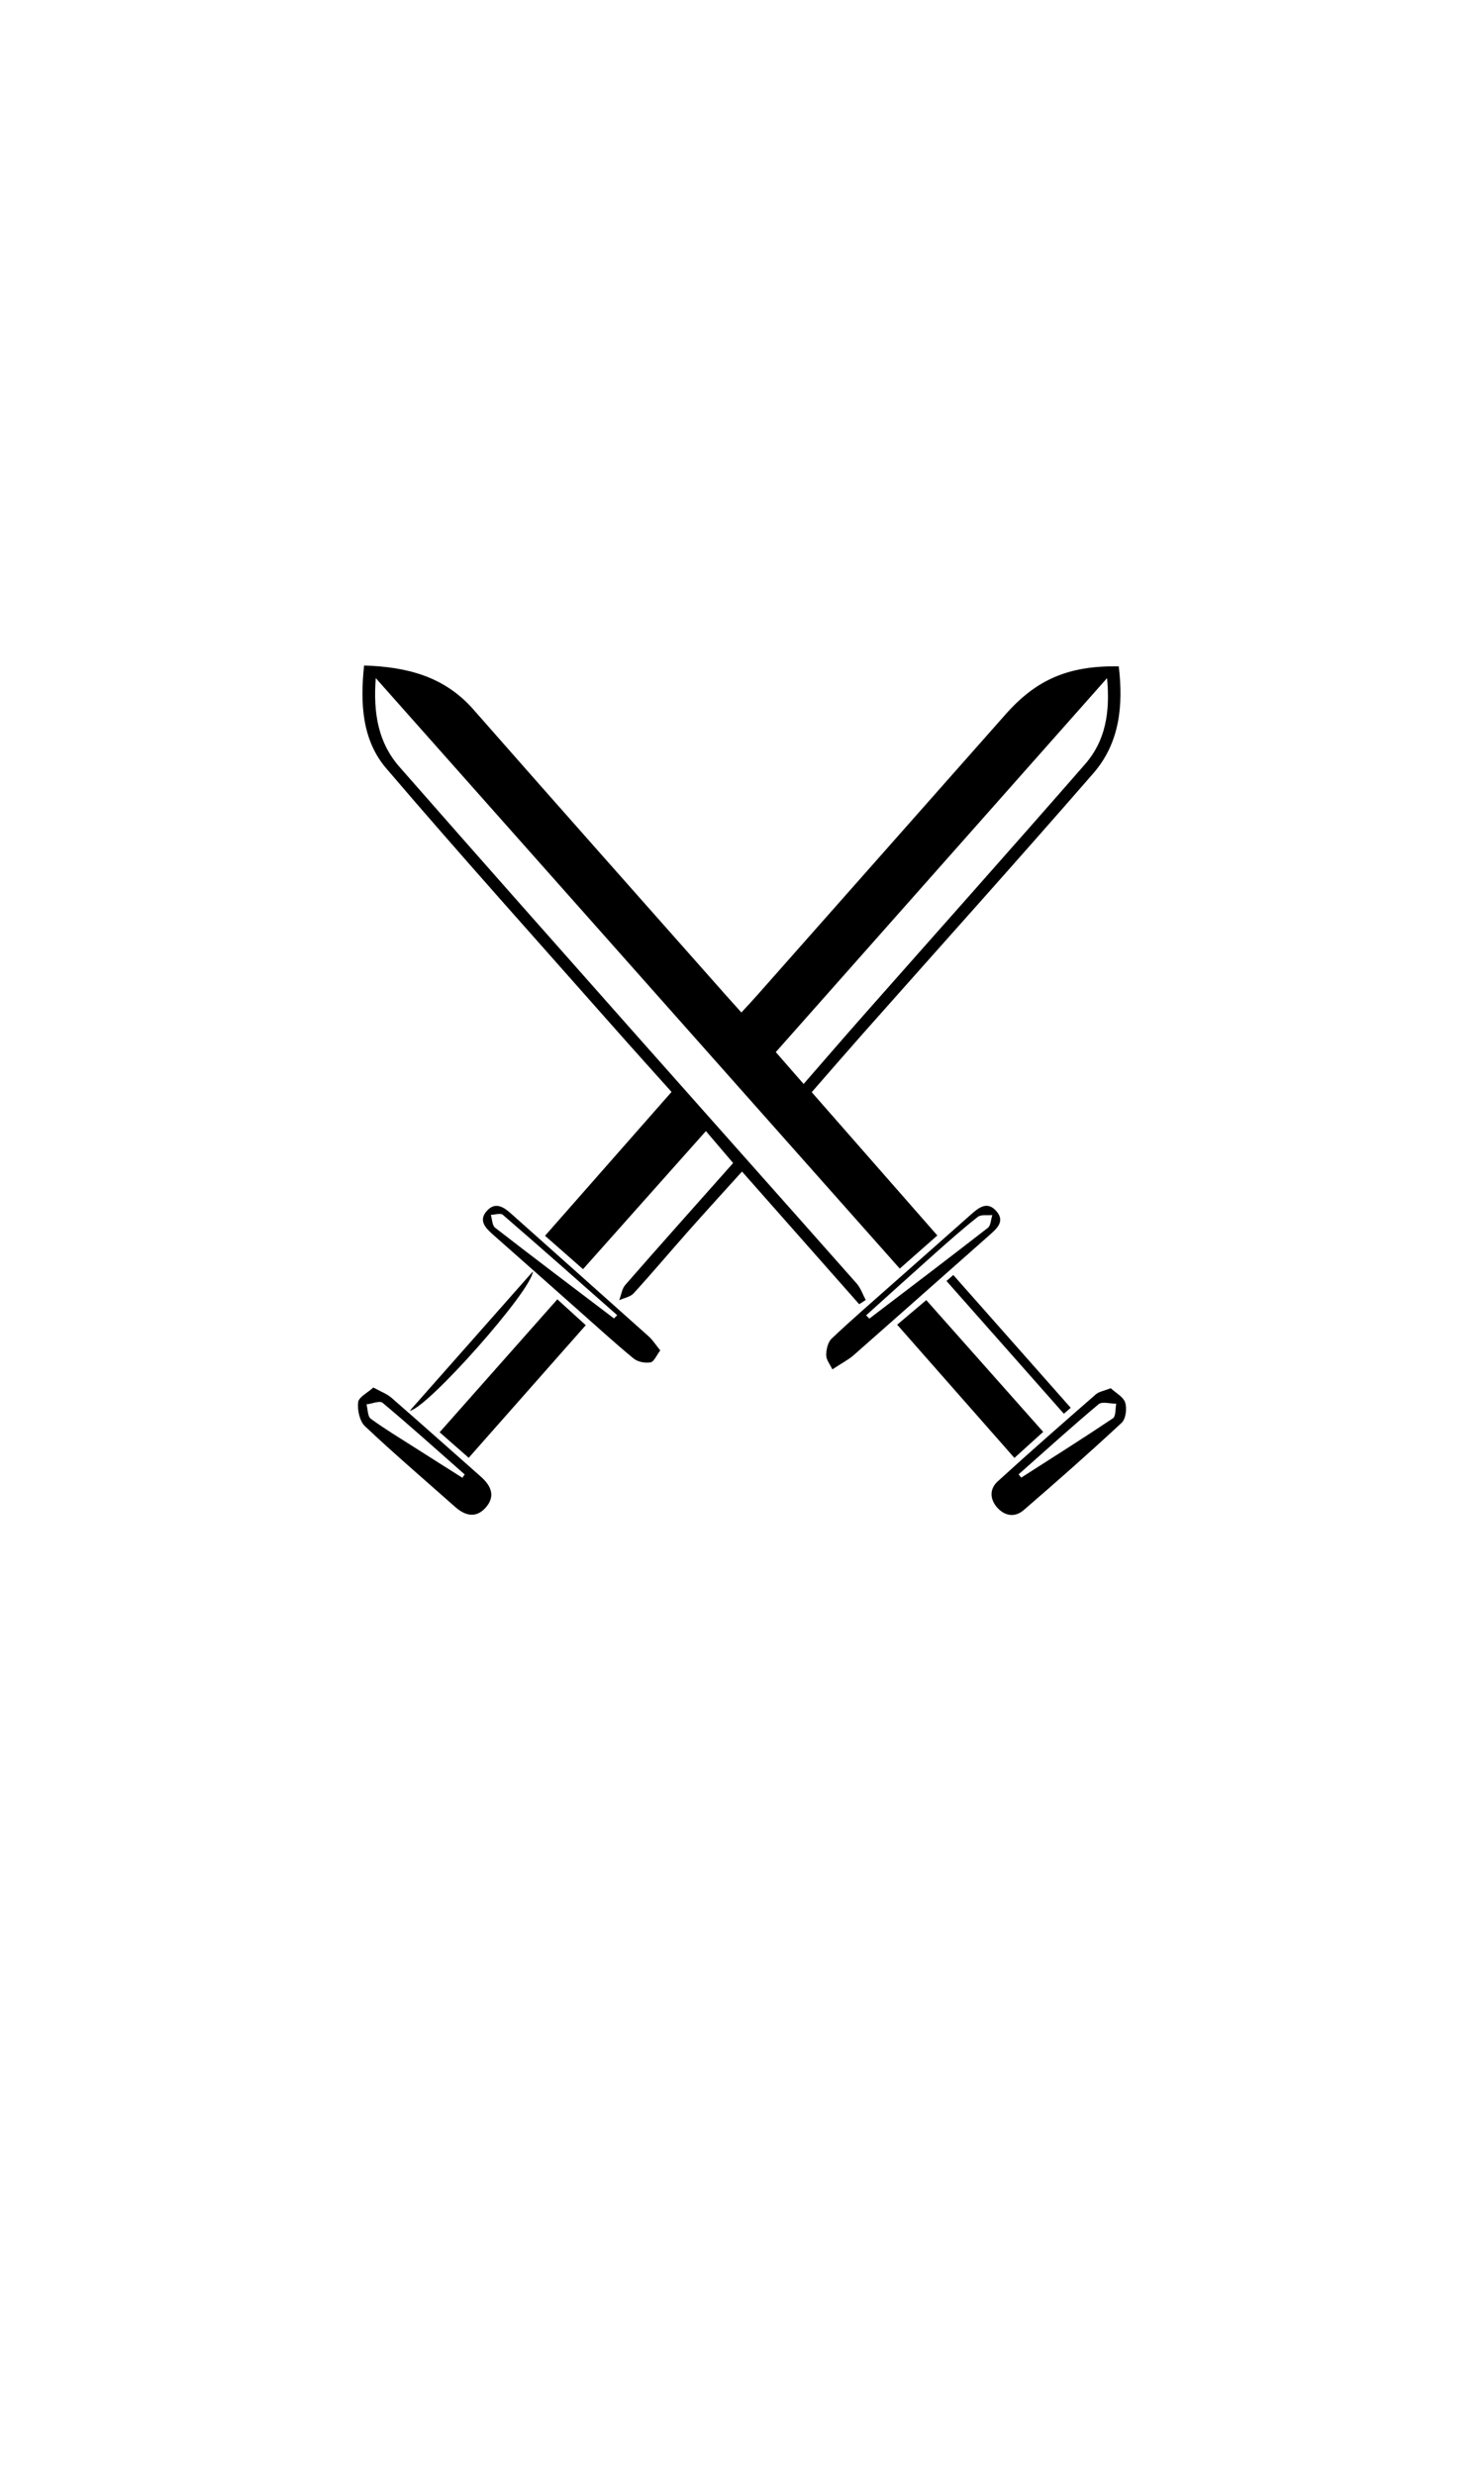 <?xml version="1.0" encoding="utf-8"?>
<!-- Generator: Adobe Illustrator 16.0.0, SVG Export Plug-In . SVG Version: 6.00 Build 0)  -->
<!DOCTYPE svg PUBLIC "-//W3C//DTD SVG 1.1//EN" "http://www.w3.org/Graphics/SVG/1.1/DTD/svg11.dtd">
<svg version="1.1" id="Layer_1" xmlns="http://www.w3.org/2000/svg" xmlns:xlink="http://www.w3.org/1999/xlink" x="0px" y="0px"
	 width="480px" height="800px" viewBox="0 0 480 800" enable-background="new 0 0 480 800" xml:space="preserve">
<g>
	<path fill-rule="evenodd" clip-rule="evenodd" d="M262.551,353.061c13.654,15.565,26.889,30.649,40.629,46.313
		c-4.096,3.606-7.916,6.984-12.15,10.713c-56.379-63.498-112.481-126.675-169.488-190.884c-0.871,11.47,0.833,20.918,7.657,28.692
		c25.686,29.285,51.532,58.425,77.374,87.576c23.481,26.492,47.047,52.9,70.504,79.415c1.314,1.482,1.98,3.554,2.951,5.349
		c-0.711,0.459-1.422,0.909-2.125,1.36c-12.502-14.136-25.002-28.288-37.897-42.882c-5.944,6.586-11.687,12.853-17.322,19.21
		c-5.938,6.694-11.694,13.541-17.72,20.142c-1.081,1.192-3.103,1.513-4.684,2.238c0.642-1.673,0.882-3.705,1.99-4.966
		c11.4-13.044,22.942-25.957,34.862-39.375c-2.941-3.454-5.757-6.755-8.806-10.331c-13.28,14.916-26.259,29.495-39.746,44.64
		c-4.114-3.606-7.978-7.007-12.29-10.797c13.604-15.458,27.076-30.771,40.918-46.497c-6.323-7.061-12.413-13.792-18.431-20.601
		c-24.681-27.936-49.618-55.655-73.84-83.984c-7.847-9.173-8.466-21.044-7.171-33.262c13.842,0.439,25.949,3.503,35.349,14.208
		c27.061,30.81,54.31,61.458,81.488,92.164c1.582,1.788,3.187,3.557,5.196,5.796c1.888-2.056,3.503-3.767,5.062-5.528
		c26.807-30.286,53.611-60.583,80.416-90.873c9.994-11.286,20.355-15.749,36.586-15.497c1.498,12.528,0.352,24.716-8.191,34.535
		c-24.703,28.398-49.889,56.376-74.867,84.538C273.5,340.461,268.273,346.517,262.551,353.061z M259.93,350.406
		c6.701-7.691,12.77-14.736,18.92-21.701c24.07-27.241,48.27-54.363,72.178-81.749c6.496-7.45,8.107-16.654,7.047-27.745
		c-36.25,40.907-71.637,80.832-107.145,120.891C254.063,343.689,256.736,346.746,259.93,350.406z"/>
	<path fill-rule="evenodd" clip-rule="evenodd" d="M189.463,428.38c-12.795,14.487-25.09,28.41-37.862,42.867
		c-3.075-2.689-5.944-5.212-9.402-8.253c12.627-14.25,25.132-28.363,38.072-42.974C183.362,422.832,186.273,425.484,189.463,428.38z
		"/>
	<path fill-rule="evenodd" clip-rule="evenodd" d="M290.189,428.22c3.164-2.667,5.975-5.036,9.414-7.947
		c12.516,14.099,24.947,28.097,37.816,42.592c-3.035,2.743-5.969,5.402-9.307,8.421C315.42,456.874,303.041,442.807,290.189,428.22z
		"/>
	<path fill-rule="evenodd" clip-rule="evenodd" d="M120.773,448.522c2.434,1.353,4.382,2.056,5.842,3.315
		c9.689,8.437,19.264,17.002,28.902,25.491c3.4,2.996,4.853,6.419,1.49,10.117c-3.148,3.454-6.621,2.491-9.826-0.352
		c-9.75-8.649-19.661-17.116-29.136-26.057c-1.731-1.635-2.495-5.241-2.201-7.748C116.043,451.602,118.894,450.219,120.773,448.522z
		 M149.549,477.696c0.257-0.352,0.505-0.703,0.761-1.063c-8.818-7.763-17.552-15.626-26.557-23.16
		c-0.937-0.795-3.435,0.29-5.208,0.505c0.432,1.589,0.348,3.881,1.387,4.646c4.626,3.385,9.567,6.342,14.412,9.437
		C139.402,471.293,144.48,474.487,149.549,477.696z"/>
	<path fill-rule="evenodd" clip-rule="evenodd" d="M359.266,448.752c1.611,1.497,4.08,2.781,4.676,4.646
		c0.611,1.918,0.199,5.287-1.139,6.525c-10.354,9.636-20.975,18.988-31.688,28.234c-2.75,2.384-6.006,1.994-8.496-0.741
		c-2.492-2.751-2.6-6.091,0.068-8.528c10.453-9.536,21.098-18.858,31.756-28.149C355.475,449.836,357.096,449.615,359.266,448.752z
		 M329.465,476.596c0.283,0.352,0.566,0.703,0.855,1.055c9.918-6.35,19.883-12.623,29.664-19.18
		c0.963-0.657,0.732-3.102,1.068-4.707c-1.939,0.008-4.553-0.795-5.699,0.153C346.566,461.283,338.061,468.993,329.465,476.596z"/>
	<path fill-rule="evenodd" clip-rule="evenodd" d="M213.56,436.533c-1.219,1.59-2.018,3.676-3.148,3.866
		c-1.73,0.298-4.142-0.146-5.467-1.245c-6.171-5.074-12.073-10.484-18.064-15.779c-9.203-8.153-18.392-16.313-27.611-24.444
		c-2.41-2.132-4.52-4.508-1.772-7.534c2.659-2.926,5.292-1.329,7.736,0.849c14.858,13.272,29.763,26.484,44.605,39.772
		C211.153,433.194,212.116,434.761,213.56,436.533z M198.59,426.194c0.348-0.344,0.699-0.695,1.047-1.046
		c-12.306-10.852-24.585-21.732-36.998-32.453c-0.733-0.642-2.56-0.015-3.878,0.023c0.439,1.414,0.42,3.408,1.375,4.149
		C172.878,406.748,185.753,416.444,198.59,426.194z"/>
	<path fill-rule="evenodd" clip-rule="evenodd" d="M269.23,442.669c-0.727-1.559-1.988-3.063-1.996-4.569
		c0-1.818,0.52-4.203,1.742-5.364c6.352-6.021,12.982-11.736,19.531-17.544c8.512-7.534,17.041-15.03,25.537-22.58
		c2.506-2.224,5.227-4.432,8.152-1.192c3.02,3.339,0.268,5.692-2.191,7.878c-14.656,12.944-29.281,25.935-43.969,38.848
		C274.563,439.444,272.736,440.361,269.23,442.669z M280.148,425.193c0.352,0.352,0.695,0.711,1.039,1.063
		c12.799-9.75,25.629-19.462,38.328-29.342c0.963-0.757,0.994-2.736,1.453-4.142c-1.59,0.168-3.639-0.229-4.707,0.604
		c-4.799,3.774-9.385,7.848-13.961,11.912C294.881,411.891,287.529,418.554,280.148,425.193z"/>
	<path fill-rule="evenodd" clip-rule="evenodd" d="M132.541,456.041c13.494-15.26,26.145-29.571,39.822-45.037
		C172.053,417.17,138.172,455.292,132.541,456.041z"/>
	<path fill-rule="evenodd" clip-rule="evenodd" d="M344.105,457.004c-12.654-14.305-25.309-28.608-37.961-42.913
		c0.732-0.649,1.467-1.299,2.199-1.94c12.662,14.312,25.324,28.623,37.984,42.936C345.588,455.728,344.846,456.369,344.105,457.004z
		"/>
</g>
</svg>
